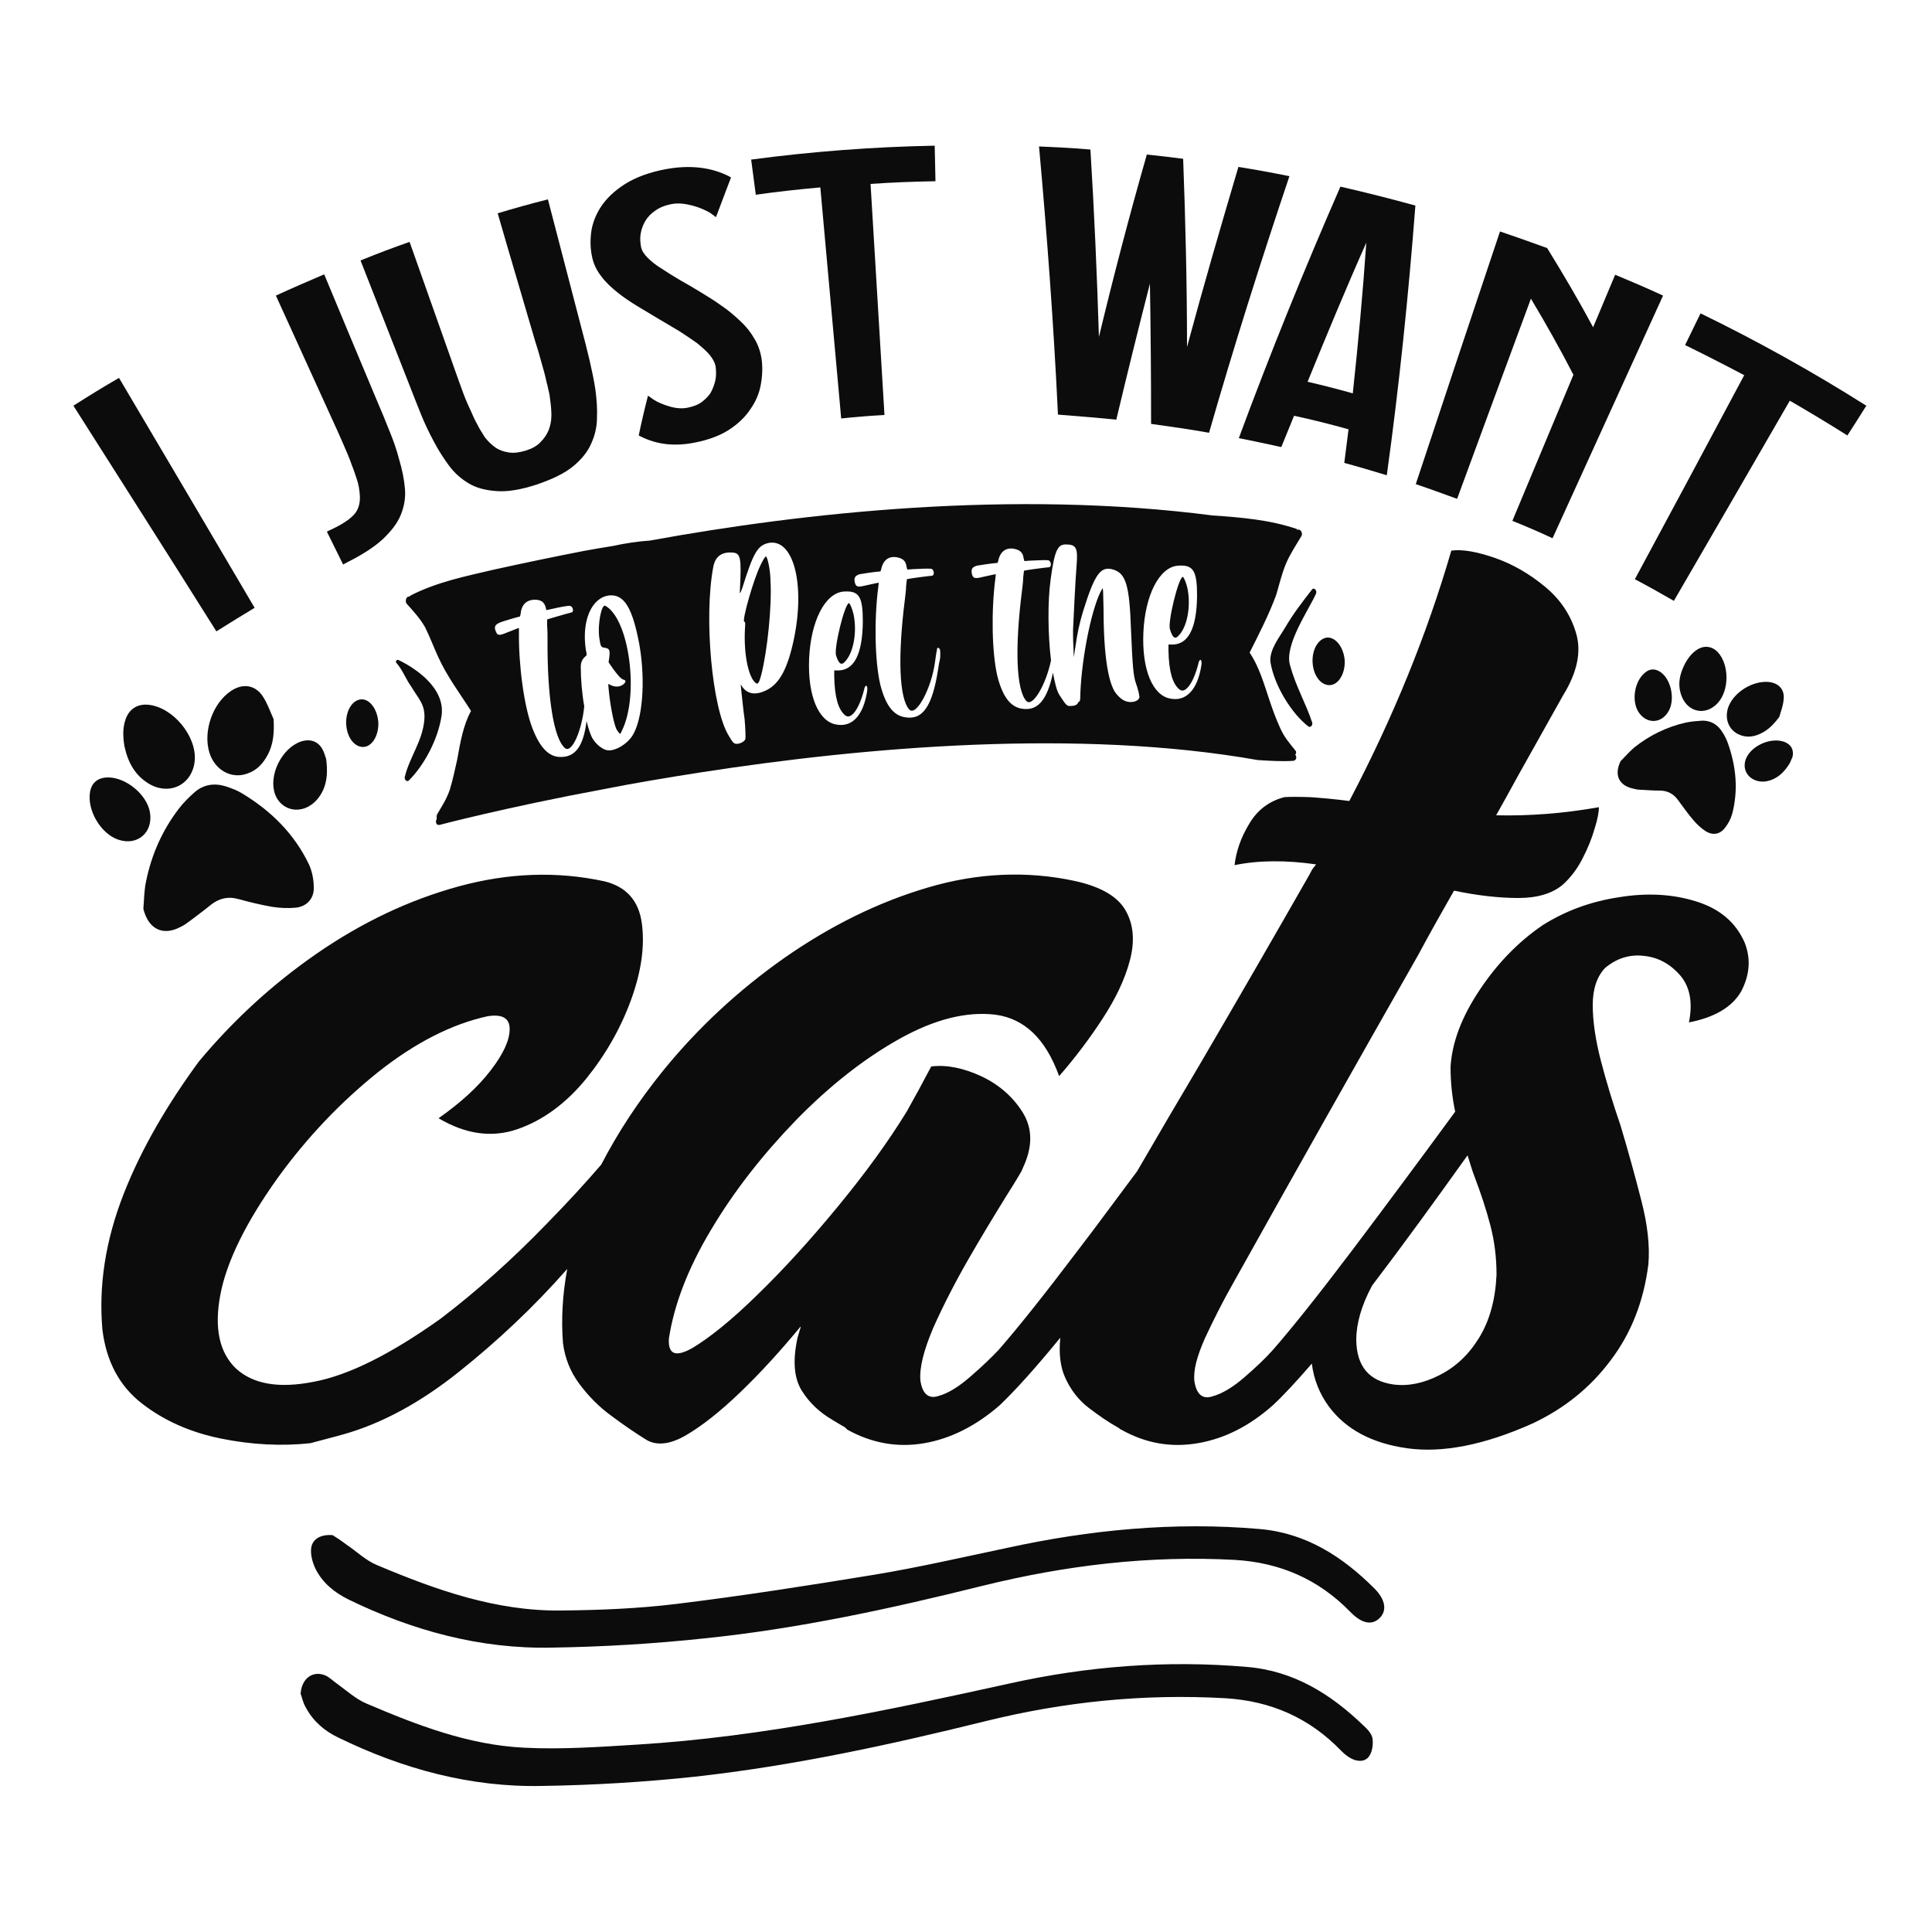 <?xml version="1.0" encoding="utf-8"?>
<!-- Generator: Adobe Illustrator 22.0.0, SVG Export Plug-In . SVG Version: 6.00 Build 0)  -->
<svg version="1.1" id="Layer_1" xmlns="http://www.w3.org/2000/svg" xmlns:xlink="http://www.w3.org/1999/xlink" x="0px" y="0px"
	 viewBox="0 0 500 500" style="enable-background:new 0 0 500 500;" xml:space="preserve">
<style type="text/css">
	.st0{fill:#0C0C0C;}
</style>
<g>
	<path class="st0" d="M451.5,243.9c-2.3-5.2-6.4-8.7-12.5-10.6c-6-1.9-12.7-2.3-20-1.1c-7.3,1.1-13.8,3.5-19.7,7.2
		c-6.2,4.2-11.7,9.8-16.3,16.7c-4.7,7-7.2,13.6-7.6,20c0,4,0.4,7.8,1.2,11.6c-9.6,13.1-18.6,25.2-26.9,36.2
		c-8.7,11.5-15.5,20-20.4,25.6c-1.8,2-4.2,4.3-7.2,6.9c-3,2.6-5.8,4.3-8.4,5c-2.5,0.8-4.1-0.6-4.6-4c-0.3-2.8,0.7-6.5,2.8-11.2
		c2.2-4.7,4.6-9.5,7.4-14.4c15.8-28.3,31.7-56.5,47.7-84.6c3-5.6,6.1-11.1,9.3-16.7c6.2,1.3,11.8,1.9,16.6,1.9
		c4.9,0,8.7-1.1,11.5-3.4c2-1.8,3.7-4,5.1-6.7c1.4-2.7,2.5-5.4,3.2-7.9c0.8-2.5,1.1-4.4,1.1-5.5c-9,1.6-17.9,2.3-26.6,2.1
		c1.9-3.4,3.8-6.8,5.7-10.3c3.9-7,7.8-13.9,11.6-20.7c3.7-6,4.8-11.3,3.4-16.1c-1.4-4.8-4.1-8.8-8.1-12.1c-4-3.3-8.3-5.8-12.9-7.4
		c-4.6-1.6-8.4-2.3-11.3-1.9c-6.3,21.7-15.1,43.3-26.4,64.8c-3.8-0.5-7.2-0.8-10.2-1c-3-0.1-5.2-0.1-6.6,0c-3.9,1-7,3.3-9.1,6.9
		c-2.2,3.6-3.4,7.2-3.8,10.7c6.3-1.3,13.4-1.3,21.1-0.2c-0.3,0.4-0.6,0.8-1,1.3c-0.3,0.5-0.5,1-0.8,1.5
		c-8.9,15.6-18.2,31.7-27.9,48.3c-5.7,9.6-11.2,19-16.6,28.3c-5.4,7.2-10.5,14.2-15.5,20.7c-8.7,11.5-15.5,20-20.4,25.6
		c-1.9,2-4.3,4.3-7.3,6.9c-3,2.6-5.7,4.3-8.3,5c-2.5,0.8-4.1-0.6-4.6-4c-0.3-3.4,0.9-7.9,3.3-13.6c2.5-5.6,5.5-11.5,9-17.6
		c3.5-6.1,6.8-11.5,9.7-16.2c1.4-2.2,2.5-4,3.4-5.5c0.5-0.8,0.9-1.5,1.1-2.1c2.5-5.3,2.6-10,0.1-14.2c-2.5-4.1-6.1-7.3-10.7-9.5
		c-4.7-2.2-9.1-3.1-13.1-2.6c-2,3.8-4.1,7.7-6.3,11.6c-4.9,8-10.9,16.2-17.9,24.7c-7,8.5-13.9,16.1-20.7,22.7
		c-6.8,6.7-12.5,11.2-16.8,13.8c-4.4,2.5-6.4,1.8-6.2-2.3c1.3-8.7,4.9-18.2,10.9-28.2c6-10.1,13.4-19.5,22-28.4
		c8.7-8.9,17.6-15.9,26.7-21c9.1-5.1,17.4-7.2,24.9-6.3c7.5,1,13,6.2,16.5,15.9c4.1-4.7,7.8-9.6,11.2-14.8
		c3.4-5.2,5.8-10.2,7.1-15.1c1.3-4.9,1-9.2-1-12.8c-2-3.7-6.4-6.3-13.2-7.8c-12.5-2.7-25.3-2.1-38.1,1.7
		c-12.9,3.8-25.2,9.9-37.1,18.2c-11.8,8.3-22.3,18-31.4,29.2c-6.4,7.9-11.7,16-16,24.3c-3.8,4.4-8.5,9.6-14.2,15.4
		c-9,9.3-18.1,17.4-27.4,24.5c-12.8,9.1-23.7,14.6-32.8,16.3c-9.1,1.8-15.7,0.6-20.1-3.4c-4.3-4.1-5.7-10.4-4.1-19
		c1.6-8.6,6.6-18.8,14.9-30.4c7.6-10.5,16.3-19.6,25.9-27.3c9.7-7.7,19.2-12.5,28.4-14.5c3.8-0.6,5.7,0.5,5.7,3.3
		c0,2.9-1.6,6.4-4.9,10.7c-3.3,4.3-7.8,8.4-13.5,12.4c7.1,4.2,13.9,5.1,20.5,2.8c6.6-2.3,12.5-6.7,17.6-12.9
		c5.1-6.3,9-13.1,11.7-20.5c2.7-7.4,3.6-14,2.8-19.9c-0.8-5.8-4-9.4-9.6-10.8c-12.4-2.7-25-2.2-37.8,1.3c-12.8,3.5-25,9.3-36.6,17.3
		c-11.6,8-21.8,17.4-30.7,28.1C43.5,285.6,36.7,297,32,309c-4.7,12-6.5,23.7-5.5,35.1c1,8.2,4.4,14.6,10.2,19.1
		c5.8,4.5,12.6,7.5,20.5,9.1c7.9,1.6,15.6,2,23.1,1.2c2.9-0.8,5.8-1.5,8.6-2.3c9.9-2.8,19.9-8.2,29.9-16.2
		c9.9-7.9,19.3-16.7,28-26.6c-1.2,6.5-1.6,12.9-1.1,19.2c0.5,3.9,1.9,7.4,4.2,10.5c2.3,3.1,5,5.9,8.3,8.3c3.2,2.4,6.3,4.5,9.2,6.3
		c2.7,1.5,6.1,1.1,10.2-1.3c4.1-2.4,8.8-6.1,14-11.1c5.2-5,10.4-10.7,15.6-17v0.2c-0.3,0.9-0.5,1.8-0.8,2.7
		c-1.3,6-0.9,10.5,1.1,13.7c2,3.2,4.7,5.7,8,7.6c1,0.6,2.1,1.3,3.2,1.9l0.6,0.6c6.3,3.5,13,4.7,19.9,3.5c6.9-1.2,13.4-4.5,19.5-9.8
		c4.1-3.9,9.4-9.8,15.7-17.5c-0.4,4.1,0,7.6,1.3,10.4c1.4,3.1,3.4,5.7,6,7.7c2.6,2,5.2,3.8,7.9,5.3c0.1,0.1,0.3,0.3,0.6,0.4
		c6.2,3.5,12.8,4.7,19.8,3.5c7-1.2,13.4-4.5,19.4-9.8c2.9-2.7,6.2-6.3,10.1-10.8c0.5,4.1,2,7.8,4.4,11.1c4.4,5.9,11.1,9.5,20.2,10.8
		s20-0.8,32.5-6.4c8.1-3.8,14.9-9.2,20.2-16.3c5.4-7.1,8.6-15.4,9.8-24.9c0.4-4.7-0.2-10.2-1.8-16.4c-1.6-6.3-3.4-12.8-5.4-19.5
		c-2-5.8-3.7-11.4-5.1-16.8c-1.4-5.4-2.1-10.2-2.1-14.4c0-4.2,1.1-7.4,3.2-9.6c3-2.5,6.4-3.6,10.2-3.1c3.7,0.4,6.8,2.2,9.3,5.1
		c2.5,3,3.2,7,2.2,12.1c6.6-1.3,11.1-3.9,13.5-8C452.8,252.4,453.2,248.2,451.5,243.9z M382.8,346.2c-2.7,4.4-6.1,7.6-10.3,9.7
		c-4.1,2.1-8.1,2.9-11.9,2.4c-6.3-0.9-9.5-4.7-9.6-11.5c0-4.2,1.3-8.9,4.1-14.1c8-10.5,16.2-21.8,24.7-33.7c0.6,1.8,1.1,3.7,1.8,5.5
		c1.6,4.2,3,8.4,4.1,12.6c1.1,4.2,1.6,8.5,1.6,12.8C387,336.4,385.5,341.8,382.8,346.2z"/>
	<g>
		<g>
			<path class="st0" d="M19,105c3.9-2.5,7.8-4.9,11.8-7.2c11.7,19.8,23.4,39.6,35.1,59.5c-3.3,2-6.6,4-9.9,6.1
				C43.7,143.8,31.3,124.4,19,105z"/>
		</g>
		<g>
			<path class="st0" d="M84.6,137.6c0.3-0.2,0.6-0.3,1-0.5c2.8-1.3,4.8-2.6,6-3.9c1.2-1.3,1.7-3.1,1.5-5.3c-0.1-1.3-0.3-2.5-0.7-3.7
				c-0.4-1.2-0.8-2.5-1.3-3.7c-0.7-2-1.5-3.9-2.4-5.9c-0.8-1.9-1.7-3.8-2.6-5.8c-4.9-10.8-9.8-21.5-14.7-32.3
				c4.1-1.9,8.3-3.7,12.5-5.5C88.5,82,93,92.9,97.6,103.8c1.1,2.5,2.1,5,3.1,7.5c1,2.4,1.9,4.9,2.6,7.6c0.8,2.7,1.3,5.2,1.5,7.6
				c0.2,2.4-0.2,4.6-1.1,6.8c-0.9,2.2-2.5,4.2-4.7,6.3c-2.2,2-5.3,4-9.3,6c-0.3,0.2-0.6,0.3-0.9,0.5C87.3,143.1,86,140.4,84.6,137.6
				z"/>
		</g>
		<g>
			<path class="st0" d="M106,62.6c3.8,10.8,7.7,21.7,11.5,32.5c0.6,1.8,1.3,3.6,1.9,5.3c0.6,1.7,1.3,3.5,2.1,5.2
				c0.3,0.6,0.6,1.3,0.9,2c0.3,0.7,0.7,1.5,1.1,2.2c0.6,1.2,1.3,2.3,2,3.4c0.8,1,1.7,1.9,2.7,2.6c1,0.7,2.2,1.1,3.5,1.3
				c1.3,0.2,2.8,0,4.4-0.5c1.6-0.5,2.9-1.2,3.8-2.2c0.9-0.9,1.6-1.9,2.1-3.1c0.4-1.1,0.7-2.3,0.7-3.7c0-1.3-0.1-2.6-0.3-4
				c-0.1-0.9-0.2-1.7-0.4-2.4c-0.2-0.8-0.3-1.5-0.5-2.1c-0.4-1.9-0.9-3.7-1.4-5.4c-0.5-1.8-1-3.6-1.6-5.4c-3.2-11-6.5-22-9.7-33.1
				c4.3-1.3,8.6-2.5,13-3.6c2.9,11.1,5.8,22.2,8.7,33.4c0.7,2.7,1.4,5.3,2,7.9c0.6,2.6,1.2,5.3,1.6,8c0.3,2.4,0.5,4.7,0.4,7.1
				c0,2.4-0.5,4.6-1.5,6.8c-0.9,2.1-2.5,4.1-4.7,5.9c-2.2,1.8-5.3,3.3-9.4,4.7c-4,1.3-7.4,1.9-10.3,1.7c-2.9-0.2-5.3-0.8-7.3-2
				c-2-1.2-3.7-2.7-5.1-4.6c-1.4-1.9-2.7-3.9-3.8-6c-1.3-2.4-2.5-4.9-3.5-7.4c-1-2.5-2-5-3-7.6c-4.2-10.7-8.4-21.4-12.6-32.1
				C97.5,65.7,101.7,64.1,106,62.6z"/>
		</g>
		<g>
			<path class="st0" d="M167.7,102.4c0.5,0.3,1,0.7,1.4,1c1.1,0.7,2.5,1.3,4.2,1.8c1.7,0.5,3.3,0.6,4.7,0.3c1.5-0.3,2.8-0.8,3.8-1.6
				c1-0.8,1.8-1.6,2.3-2.6c0.5-1,0.9-2.1,1.1-3.2c0.2-1.2,0.1-2.3,0-3.3c-0.2-1-0.7-1.9-1.5-2.9c-0.8-1-2-2-3.3-3.1
				c-1.4-1-2.9-2-4.6-3.1c-1.7-1-3.5-2.1-5.4-3.2c-1.8-1.1-3.7-2.2-5.5-3.3c-1.8-1.1-3.6-2.3-5.2-3.6c-1.6-1.3-3-2.6-4.1-4.1
				c-1.1-1.4-1.9-3-2.3-4.7c-0.5-2.1-0.6-4.3-0.3-6.7c0.3-2.3,1.2-4.6,2.6-6.7c1.4-2.1,3.5-4.1,6.2-5.8c2.7-1.7,6.2-3,10.4-3.8
				c6.4-1.2,12-0.5,16.6,1.9c0.1,0.1,0.3,0.2,0.4,0.2c-1.3,3.4-2.6,6.8-3.9,10.3c-0.5-0.4-1-0.7-1.5-1.1c-1.2-0.7-2.7-1.4-4.6-1.9
				c-1.9-0.5-3.7-0.7-5.3-0.4c-1.7,0.3-3.2,0.9-4.3,1.7c-1.2,0.8-2,1.7-2.6,2.7c-0.6,1-1,2.1-1.2,3.3c-0.2,1.1-0.1,2.3,0.1,3.4
				c0.2,1,0.8,1.9,1.7,2.8c0.9,0.9,2.1,1.9,3.6,2.8c1.5,1,3.1,2,4.8,3c1.8,1,3.5,2,5.3,3.1c1.8,1.1,3.6,2.2,5.4,3.5
				c1.8,1.2,3.4,2.6,4.9,4c1.5,1.4,2.7,2.9,3.6,4.5c1,1.6,1.6,3.4,1.9,5.3c0.3,2.1,0.2,4.4-0.2,6.6c-0.4,2.3-1.3,4.4-2.7,6.4
				c-1.3,2-3.2,3.8-5.5,5.3c-2.3,1.5-5.2,2.6-8.7,3.3c-5.3,1.1-10,0.6-14.3-1.6c-0.1-0.1-0.2-0.1-0.4-0.2
				C166,109.3,166.8,105.9,167.7,102.4z"/>
		</g>
		<g>
			<path class="st0" d="M212.3,48.5c-5.6,0.5-11.1,1.1-16.7,1.9c-0.4-3-0.8-6.1-1.2-9.1c15.8-2.1,31.6-3.3,47.5-3.6
				c0.1,3.1,0.1,6.1,0.2,9.2c-5.6,0.1-11.2,0.3-16.8,0.7c1.2,19.9,2.4,39.9,3.6,59.8c-3.7,0.2-7.5,0.5-11.2,0.9
				C215.9,88.3,214.1,68.4,212.3,48.5z"/>
		</g>
		<g>
			<path class="st0" d="M268.9,37.9c4.4,0.2,8.9,0.4,13.3,0.8c1,16.2,1.7,32.3,2.2,48.5c3.8-15.8,7.9-31.5,12.4-47.2
				c3.1,0.3,6.3,0.7,9.4,1.1c0.6,16.2,1,32.5,1,48.7c4.2-15.6,8.7-31.1,13.3-46.6c4.4,0.7,8.8,1.5,13.2,2.4
				c-7.4,22-14.4,44.1-20.8,66.4c-5-0.9-10-1.6-15-2.3c0-12.1-0.1-24.2-0.3-36.3c-3,11.7-5.9,23.4-8.7,35.2
				c-5-0.5-10.1-0.9-15.1-1.3C272.7,84.2,271,61.1,268.9,37.9z"/>
		</g>
		<g>
			<path class="st0" d="M346.9,48.3c6.5,1.5,12.9,3.1,19.4,4.9c-1.8,23.4-4.2,46.7-7.4,69.8c-3.6-1.1-7.3-2.2-11-3.2
				c0.4-2.9,0.7-5.8,1.1-8.7c-4.7-1.3-9.4-2.5-14.1-3.5c-1.1,2.7-2.2,5.4-3.3,8.1c-3.7-0.8-7.3-1.6-11-2.3
				C328.7,91.5,337.5,69.8,346.9,48.3z M350.1,101.8c1.4-13,2.6-26,3.5-39c-5.3,11.9-10.3,24-15.2,36
				C342.3,99.7,346.2,100.7,350.1,101.8z"/>
		</g>
		<g>
			<path class="st0" d="M388.2,59.9c4.1,1.4,8.1,2.8,12.2,4.3c4.2,6.8,8.2,13.6,11.9,20.5c1.9-4.5,3.8-9.1,5.7-13.6
				c4.1,1.7,8.3,3.5,12.4,5.4c-9.5,20.9-19.1,41.9-28.6,62.8c-3.4-1.6-6.9-3.1-10.4-4.5c5.3-12.6,10.5-25.2,15.8-37.8
				c-3.4-6.6-7.1-13.2-11-19.7c-6.4,17.3-12.8,34.6-19.1,51.8c-3.6-1.3-7.1-2.6-10.7-3.8C373.6,103.5,380.9,81.7,388.2,59.9z"/>
		</g>
		<g>
			<path class="st0" d="M451.4,97.1c-5.1-2.7-10.2-5.3-15.3-7.8c1.3-2.7,2.7-5.5,4-8.2c14.6,7.1,29,15.1,42.9,23.9
				c-1.6,2.6-3.3,5.2-4.9,7.7c-4.9-3.1-9.9-6.1-14.9-9c-10,17.3-20,34.6-30,51.8c-3.3-1.9-6.7-3.8-10.1-5.6
				C432.6,132.3,442,114.7,451.4,97.1z"/>
		</g>
	</g>
	<g>
		<path class="st0" d="M156.7,156.8c-1-0.7-2.1,4.7-1.6,8.3c0.3,2,0.4,2.4,1.2,2.5c1.4,0.2,1.6,0.5,1.4,2.4l-0.2,1.4l1.1,1.6
			c1.3,1.8,2.2,2.8,2.8,2.9c0.7,0.2,0.6,0.7-0.2,1.3c-0.9,0.6-2,0.7-3.4,0c-0.3-0.2-0.5-0.2-0.4-0.1c0,0.1,0.1,0.6,0.1,1
			c0.3,3.7,1.2,8.5,1.9,10.3c0.1,0.4,0.9,1.5,1.1,1.5c0.1,0,0.2-0.3,0.4-0.7C165.5,180.1,162.9,160.3,156.7,156.8z"/>
		<path class="st0" d="M198.4,144.2c-0.1-0.5-0.6,0-1.5,1.9c-1.8,3.5-4.9,14.4-4.3,14.8c0.3,0.1,0.3,0.2,0.2,1.7
			c-0.4,6.9,1,13.2,3,14.3c0.4,0.1,0.7-0.3,1.2-2.2c1.6-6.2,2.8-18.1,2.4-24.3C199.4,148.2,198.9,145.3,198.4,144.2z"/>
		<path class="st0" d="M93.4,181c-2.3,0.2-4,3.1-3.8,6.5c0.2,3.4,2.2,6,4.6,5.8c2.2-0.2,3.9-3.1,3.7-6.5
			C97.6,183.4,95.6,180.8,93.4,181z"/>
		<path class="st0" d="M218.3,171.6c2.5-2.1,3.6-7.8,2.6-12.6c-0.3-1.4-1-3-1.2-2.9c-1.1,0.1-4,11.9-3.3,13.6
			C217,171.6,217.6,172.1,218.3,171.6z"/>
		<path class="st0" d="M103.1,170.8c-0.5-0.2-0.9,0.5-0.4,0.9c1.5,1.7,2.4,4.2,3.8,6.1c1.8,3.1,3.7,4.5,3.3,8.7
			c-0.5,5.3-3.8,9.5-5,14.4c-0.3,0.7,0.4,1.6,1,1.1c4-4,7.6-10.7,8.5-16.9C115.2,177.9,107.3,172.8,103.1,170.8z"/>
		<path class="st0" d="M343.5,165c-2.3,0.2-4,3.1-3.8,6.5c0.2,3.4,2.2,6,4.6,5.8c2.2-0.2,3.9-3.1,3.7-6.5
			C347.7,167.5,345.7,164.9,343.5,165z"/>
		<path class="st0" d="M335.3,194.3c-1.5-1.9-2.9-3.4-4-5.9c-1.1-2.4-2-4.9-2.8-7.3c-1.4-4.2-2.7-8.7-5.1-12.2c2.4-4.8,5-9.8,6.9-15
			c0.8-2.8,1.5-5.6,2.5-8c1.1-2.6,2.5-4.6,3.9-7c0.6-0.7,0-2.1-0.9-1.8c0,0-0.2,0-0.2-0.2c-7-2.4-14.5-3-21.8-3.5
			c-51.6-6.7-105.6-0.8-145.6,6.5c-3.1,0.2-6.4,0.7-9.6,1.4c-2.5,0.4-4.9,0.8-7.6,1.3c-7.7,1.5-15.4,3.1-23.1,4.8
			c-7.2,1.7-14.9,3.2-21.8,6.8l-0.1,0.2c-0.9-0.2-1.3,1.3-0.7,1.9c1.7,1.9,3.3,3.6,4.7,6c1.2,2.4,2.2,5.1,3.4,7.7
			c2.3,5.1,5.6,9.4,8.5,14c-2,3.6-2.8,8.2-3.6,12.7c-0.6,2.6-1.1,5.1-1.9,7.7c-0.9,2.6-2.1,4.3-3.3,6.4c-0.1,0.2-0.1,0.7-0.1,1.2
			c-0.4,0.7-0.1,1.6,0.7,1.5c0,0,16.9-4.5,42.7-9.3c7.6-1.5,15.9-2.9,24.9-4.3c42.5-6.6,97.8-11.4,144.2-3.2
			c3.1,0.2,6.3,0.4,9.2,0.2c0.8-0.1,1-1,0.5-1.6C335.5,195,335.5,194.5,335.3,194.3z M163.6,190.5c-1.4,2.1-4.2,3.8-6.2,3.7
			c-1.3-0.1-3-1.4-4-3c-0.6-1-1.1-2.6-1.6-4.6c-0.8,6.5-2.9,9.4-6.8,9.3c-3,0-5.3-2.5-7.2-7.4c-2.2-5.7-3.6-16.4-3.5-24.9
			c0-0.6,0-1.1,0-1.1c-0.1,0-1,0.4-3.1,1.2c-1.9,0.8-2.4,0.8-2.8-0.1c-0.6-1.3-0.4-1.9,1-2.5c0.4-0.2,4.4-1.4,5-1.5
			c0.2,0,0.2-0.2,0.3-0.5c0.2-2.5,1.4-3.8,3.6-3.9c1.6,0,2.5,0.5,2.9,1.9l0.2,0.8l1.4-0.3c1.7-0.4,4.2-0.9,4.7-0.8
			c0.8,0.1,1.1,1.6,0.4,1.7c-1.3,0.3-6.3,1.8-6.3,1.8c0,0.1,0,0.8,0,1.8c0.1,0.9,0.1,2.4,0.1,3.3c-0.1,15.1,1.6,25.7,4.5,28.2
			c1.8,1.5,4.4-4.6,5-10.8c-0.6-3.4-0.9-7.2-0.9-10.2c0-1.2,0.4-2.1,1.3-2.8c0.3-0.3,0.3-0.3,0-1.7c-1.1-7.5,1.5-13.4,6-14
			c3.9-0.4,6.1,3.1,7.9,12.9C167.1,176.3,166.3,186.4,163.6,190.5z M205.5,165.2c-1.6,7.7-3.7,11.7-7.1,13.4c-2.8,1.4-5,1.1-6.4-1
			l-0.3-0.5l0.1,1.2c0.2,1.7,0.6,5.9,0.9,7.8c0.2,2.2,0.3,4.7,0.2,5.2c-0.3,0.7-1.6,1.3-2.4,1.2c-0.6-0.1-0.8-0.2-1.9-2.1
			c-4.3-6.9-6.5-30.6-4-43.7c0.5-2.7,2.2-3.9,4.9-3.7c2.2,0.1,2.4,1.3,2,9.5c-0.1,1.4,0,1.3,0.6-0.3c2.9-9.3,4-11.1,6.9-11.7
			C205.3,139.4,208.4,151,205.5,165.2z M224.4,179c-1,6.2-3.9,9.3-8,8.5c-4.6-0.8-7.4-7.5-7-17c0.4-9.7,4.1-17,8.9-17.4
			c4-0.3,5,1.2,5,7.8c-0.1,8.7-2.4,12.9-6.9,12.6l-0.5,0l0,1.6c0.1,5.2,1,8.5,2.8,10c1.5,1.3,3.6-1.5,4.9-6.5
			C223.9,176.9,224.7,177.2,224.4,179z M243.2,170.9c-0.1,0.4-0.3,1.3-0.4,2.2c-1.5,9.7-4,13.4-8.7,12.5c-3-0.5-5-3.3-6.3-8.5
			c-1.4-6-1.6-16.8-0.5-25.2c0.1-0.6,0.1-1.1,0.1-1.1c0,0-1.1,0.2-3.3,0.7c-2,0.5-2.5,0.4-2.8-0.5c-0.4-1.4-0.1-2,1.2-2.4
			c0.4-0.1,4.5-0.7,5.2-0.7c0.2,0,0.2-0.1,0.3-0.4c0.5-2.5,1.9-3.6,4-3.3c1.6,0.3,2.4,0.9,2.6,2.4l0.2,0.8l1.4-0.1
			c1.7-0.1,4.3-0.2,4.8-0.1c0.8,0.2,0.9,1.7,0.2,1.8c-1.3,0.1-6.4,0.8-6.5,0.9c0,0.1-0.1,0.8-0.2,1.8c0,0.9-0.2,2.4-0.3,3.3
			c-1.9,14.9-1.5,25.7,1.1,28.6c1.8,2,5.8-5.5,6.7-12.4c0.1-0.6,0.2-1.6,0.3-2.1c0.1-0.5,0.2-0.9,0.2-1.1c0-0.5,0.5-0.4,0.7,0
			C243.4,168.2,243.4,170.1,243.2,170.9z M291.8,181.6c-0.8-0.2-1.5-0.5-2.6-1.7c-2.3-2.2-3.6-10-3.6-22.2c-0.1-4.4-0.1-5.7-0.3-5.4
			c-2.6,4.2-5.3,17.3-5.7,27c0,1.9-0.1,2.3-0.4,2.3c-0.1,0-0.1,0.1-0.2,0.3c-0.3,0.5-0.8,0.8-1.9,0.8c-1,0.1-1.2-0.2-2.9-2.8
			c-0.7-1-1.2-3.2-1.7-5.8c-1.5,7.2-4,10-8.1,9.3c-3-0.5-5-3.3-6.3-8.5c-1.4-6-1.6-16.8-0.5-25.2c0.1-0.6,0.1-1.1,0.1-1.1
			c-0.1,0-1.1,0.2-3.3,0.7c-2,0.5-2.5,0.4-2.8-0.5c-0.4-1.4-0.1-2,1.2-2.4c0.4-0.1,4.5-0.7,5.2-0.7c0.2,0,0.2-0.1,0.3-0.4
			c0.5-2.5,1.9-3.6,4-3.3c1.6,0.3,2.4,0.9,2.6,2.4l0.2,0.8l1.4-0.1c1.7-0.1,4.3-0.2,4.8-0.1c0.8,0.2,0.9,1.7,0.2,1.8
			c-1.3,0.1-6.4,0.8-6.5,0.9c0,0.1-0.1,0.8-0.2,1.8c0,0.9-0.2,2.4-0.3,3.3c-1.9,14.9-1.5,25.7,1.1,28.6c1.6,1.8,5.1-4.2,6.4-10.5
			c-0.8-6.6-0.9-15.2-0.1-20.9c1-7.5,1.8-9.1,3.9-9.1c2.8,0,3.2,0.9,2.8,5.7c-0.3,3.6-0.8,14.1-0.9,16.5c0,0.8,0,2.7,0.1,4.3
			l0.1,2.7l0.3-2c0.7-4.8,1.1-6.5,2.1-9.9c3-9.6,4.5-11.8,7.8-10.8c3.3,1,4.2,4.1,4.6,15.5c0.4,9.5,0.6,12,1.3,14
			c0.2,0.5,0.4,1.2,0.5,1.6c0.1,0.4,0.3,1,0.3,1.4C295.3,181,293.7,182,291.8,181.6z M310.9,172.3c-1,6.2-3.9,9.3-8,8.5
			c-4.6-0.8-7.4-7.5-7-17c0.4-9.7,4.1-17,8.9-17.4c4-0.3,5,1.2,5,7.8c-0.1,8.7-2.4,12.9-6.9,12.6l-0.5,0l0,1.6c0.1,5.2,1,8.5,2.8,10
			c1.5,1.3,3.6-1.5,4.9-6.5C310.4,170.2,311.2,170.5,310.9,172.3z"/>
		<path class="st0" d="M340.6,153.6c0.3-0.9-0.6-1.6-1-1.1c-2.5,3.2-4.9,6.3-7,9.9c-1.4,2.4-4.2,5.8-3.8,9c1,6.1,5.5,13.3,9.8,16.6
			c0.5,0.4,1.2-0.3,1-1c-1.7-5.1-4.3-9.5-5.7-14.7C332.2,167.1,338.7,157.9,340.6,153.6z"/>
		<path class="st0" d="M304.7,164.8c2.5-2.1,3.6-7.8,2.6-12.6c-0.3-1.4-1-3-1.2-2.9c-1.1,0.1-4,11.9-3.3,13.6
			C303.4,164.9,304,165.4,304.7,164.8z"/>
	</g>
	<g>
		<path class="st0" d="M37.1,235.2c0.2-2.4,0.2-4.8,0.7-7.1c1.4-6.9,4.2-13.2,8.4-18.7c1.2-1.6,2.7-3.1,4.2-4.4c2.3-2,5.1-2.4,8-1.5
			c1.5,0.5,2.9,1,4.2,1.8c7.5,4.5,13.6,10.5,17.4,18.5c0.8,1.8,1.2,3.9,1.2,5.9c0.1,2.8-1.8,4.9-4.6,5.2c-2,0.2-4.1,0.1-6.1-0.2
			c-2.9-0.5-5.8-1.2-8.7-2c-2.8-0.8-5.2-0.2-7.4,1.6c-1.7,1.4-3.5,2.7-5.2,4c-0.8,0.6-1.6,1.2-2.5,1.6
			C42.2,242.3,38.4,240.5,37.1,235.2z"/>
		<path class="st0" d="M70.8,186.1c0.2,3.4,0,6.5-1.6,9.4c-1.2,2.2-2.8,3.9-5.2,4.7c-4.1,1.5-8.4-0.9-9.8-5.4
			c-1.7-5.5,0.8-12.8,5.6-16c3-2,6.2-1.6,8.2,1.4C69.2,182,69.9,184.1,70.8,186.1z"/>
		<path class="st0" d="M32.2,193.1c-0.4-2.5-0.5-4.9,0.4-7.2c1-2.6,3.2-3.8,5.9-3.5c6.3,0.7,12.4,8.1,11.9,14.4
			c-0.5,5.9-5.9,9-11.2,6.4C35,201,33.1,197.3,32.2,193.1z"/>
		<path class="st0" d="M38.8,210.2c0.9,5.2-3.2,8.8-8.2,7.1c-4.5-1.5-8.1-7.6-7.3-12.3c0.4-2.5,2.1-3.8,4.7-3.8
			C32.6,201.2,38,205.6,38.8,210.2z"/>
		<path class="st0" d="M84.4,196.4c0.4,3,0.3,5.5-0.7,7.9c-0.9,2-2.2,3.6-4.2,4.6c-3.4,1.6-7,0.1-8.3-3.3c-1.8-4.9,1.7-12,6.7-13.7
			c2.5-0.8,4.6,0,5.7,2.3C84,195,84.2,195.9,84.4,196.4z"/>
	</g>
	<g>
		<path class="st0" d="M419.4,197c1.2-1.2,2.3-2.5,3.6-3.6c3.9-3.1,8.4-5.3,13.3-6.4c1.4-0.3,2.9-0.4,4.3-0.5c2.2,0,3.9,1,5.1,2.9
			c0.6,0.9,1.1,1.9,1.5,3c2.1,6,2.7,12,1.1,18.2c-0.4,1.4-1.1,2.7-2,3.8c-1.3,1.6-3.2,1.8-4.9,0.7c-1.2-0.8-2.3-1.8-3.2-2.9
			c-1.4-1.6-2.6-3.4-3.9-5.1c-1.2-1.7-2.8-2.5-4.8-2.5c-1.6,0-3.1-0.1-4.7-0.2c-0.7,0-1.4-0.1-2.1-0.3
			C418.9,203.3,417.7,200.5,419.4,197z"/>
		<path class="st0" d="M460.5,185.5c-1.4,1.9-3,3.6-5.2,4.5c-1.6,0.7-3.3,0.9-5,0.2c-2.9-1.1-4.2-4.3-2.9-7.5
			c1.6-3.8,6.4-6.6,10.4-6.2c2.6,0.3,4.1,2,3.8,4.5C461.5,182.6,460.9,184,460.5,185.5z"/>
		<path class="st0" d="M436.1,171.7c0.9-1.6,2-3,3.5-3.8c1.7-0.9,3.5-0.6,4.9,0.8c3.1,3.3,3.1,10.1-0.1,13.4c-3,3.1-7.4,2.3-9.1-1.7
			C434,177.3,434.7,174.4,436.1,171.7z"/>
		<path class="st0" d="M431.8,184.1c-1.9,3.3-5.8,3.3-7.8,0.1c-1.8-2.9-1-7.9,1.7-10.1c1.4-1.2,2.9-1.1,4.4,0.1
			C432.6,176.3,433.5,181.2,431.8,184.1z"/>
		<path class="st0" d="M463.2,197.5c-1.1,1.8-2.4,3.2-4,4c-1.4,0.7-2.9,1-4.4,0.6c-2.6-0.7-3.9-3.1-3-5.6c1.3-3.5,6.5-5.8,10-4.5
			c1.8,0.7,2.5,2.1,2.1,3.9C463.6,196.5,463.4,197.1,463.2,197.5z"/>
	</g>
	<g>
		<path class="st0" d="M77.8,438.3c0.3-4.1,3.3-6,6.4-4.7c1.1,0.5,2.1,1.5,3.1,2.2c2.5,1.8,4.9,4,7.6,5.1
			c13.1,5.6,26.4,10.7,40.7,11.4c9.7,0.5,19.6-0.2,29.3-0.8c32.6-2,64.5-8.8,96.3-15.8c20.2-4.5,40.8-6.1,61.5-4.3
			c12.1,1,21.7,7,30.2,15.2c1,0.9,2.1,2.1,2.3,3.3c0.2,1.4,0,3.3-0.8,4.5c-1,1.6-3,1.6-4.7,0.7c-1-0.5-1.9-1.3-2.6-2
			c-8.2-8.5-18.2-12.9-30-13.6c-21.1-1.2-41.8,0.9-62.3,6c-24.7,6.1-49.6,11.5-74.9,14.3c-13.1,1.4-26.4,2.2-39.6,2.4
			c-18.5,0.4-36.1-4.4-52.7-12.5c-3.6-1.7-6.5-4.2-8.4-7.7C78.4,440.7,78.1,439.1,77.8,438.3z"/>
		<path class="st0" d="M86.1,397.3c0.8,0.5,2.2,1.4,3.5,2.4c2.7,1.8,5.1,4.2,8.1,5.4c15.2,6.4,30.7,11.9,47.5,11.7
			c10-0.1,20-0.5,29.8-1.7c17.2-2.1,34.4-4.8,51.5-7.6c11.4-1.9,22.7-4.5,34.1-6.9c21.5-4.7,43.3-6.8,65.3-4.9
			c12,1,21.5,7.1,29.8,15.4c2.9,2.9,3.3,5.8,1.3,7.7c-2,1.9-4.6,1.4-7.6-1.7c-8.2-8.4-18.1-12.7-29.8-13.4
			c-22.2-1.2-43.8,1.4-65.3,6.7c-23.7,5.9-47.6,11.1-71.9,13.6c-13.1,1.4-26.4,2.2-39.6,2.4c-18.5,0.4-36.1-4.4-52.7-12.5
			c-3.6-1.8-6.7-4.3-8.5-8c-0.7-1.5-1.2-3.3-1.1-4.9C80.6,398.5,82.8,397,86.1,397.3z"/>
	</g>
</g>
</svg>
